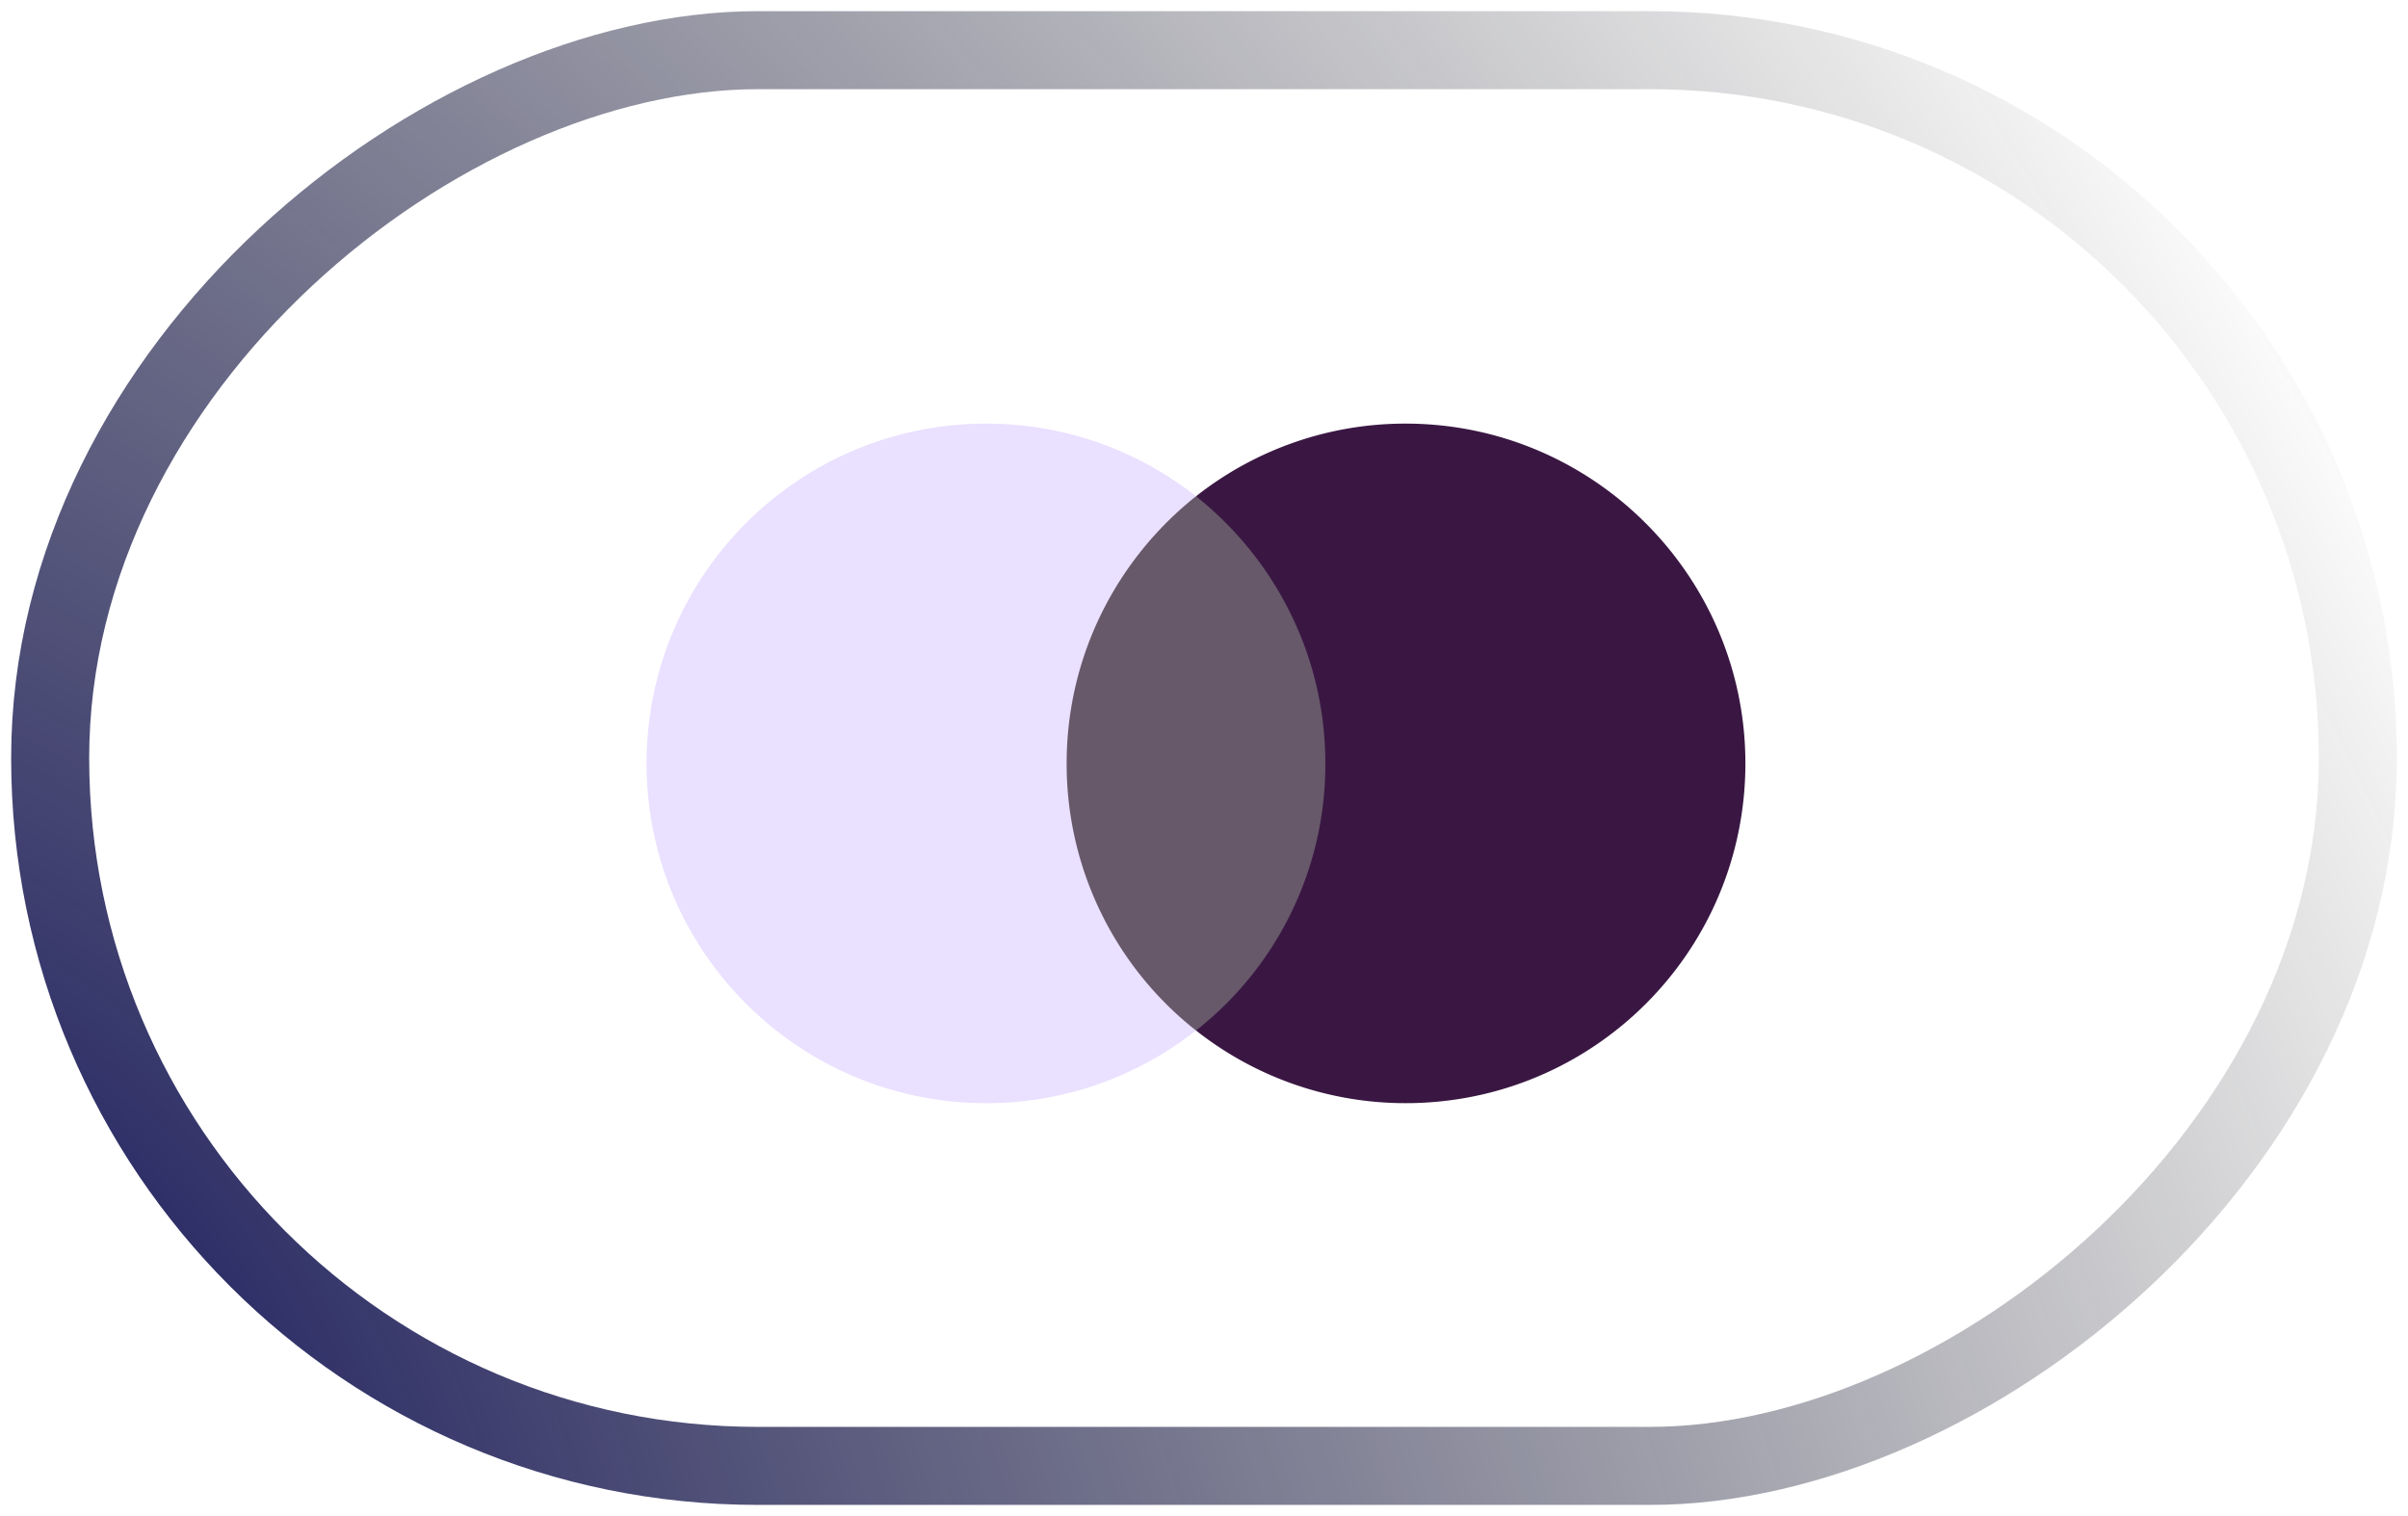 <svg width="108" height="68" fill="none" xmlns="http://www.w3.org/2000/svg"><g filter="url(#a)"><rect x="4" y="64" width="60" height="100" rx="30" transform="rotate(-90 4 64)" fill="url(#b)"/><rect x="2.25" y="65.75" width="63.5" height="103.5" rx="31.75" transform="rotate(-90 2.25 65.75)" stroke="url(#c)" stroke-width="3.5"/><rect x="2.25" y="65.75" width="63.5" height="103.5" rx="31.75" transform="rotate(-90 2.25 65.75)" stroke="url(#d)" stroke-width="3.5"/></g><path d="M60.287 22.262H46.95v23.96h13.336v-23.96Z" fill="#67596A"/><path d="M47.84 34.24c0-4.868 2.288-9.189 5.8-11.98a15.159 15.159 0 0 0-9.4-3.26C35.816 19 29 25.816 29 34.24c0 8.423 6.816 15.24 15.24 15.24 3.556 0 6.816-1.229 9.4-3.26a15.209 15.209 0 0 1-5.8-11.98Z" fill="#EAE0FF"/><path d="M78.282 34.24c0 8.423-6.816 15.24-15.24 15.24a15.158 15.158 0 0 1-9.4-3.26 15.157 15.157 0 0 0 5.8-11.98c0-4.868-2.288-9.189-5.8-11.98A15.134 15.134 0 0 1 63.037 19c8.43 0 15.245 6.86 15.245 15.24Z" fill="#3A1743"/><defs><radialGradient id="b" cx="0" cy="0" r="1" gradientUnits="userSpaceOnUse" gradientTransform="matrix(58.829 96.414 -158.476 96.698 5.17 67.586)"><stop stop-color="#fff" stop-opacity=".26"/><stop offset="1" stop-color="#fff" stop-opacity="0"/></radialGradient><radialGradient id="c" cx="0" cy="0" r="1" gradientUnits="userSpaceOnUse" gradientTransform="rotate(58.9 -54.236 36.32) scale(114.459 186.157)"><stop stop-color="#fff"/><stop offset="1" stop-color="#fff" stop-opacity="0"/></radialGradient><radialGradient id="d" cx="0" cy="0" r="1" gradientUnits="userSpaceOnUse" gradientTransform="rotate(58.9 -54.675 35.542) scale(114.459 186.157)"><stop stop-color="#18195E"/><stop offset="1" stop-color="#151515" stop-opacity="0"/></radialGradient><filter id="a" x="-41.5" y="-41.5" width="191" height="151" filterUnits="userSpaceOnUse" color-interpolation-filters="sRGB"><feFlood flood-opacity="0" result="BackgroundImageFix"/><feGaussianBlur in="BackgroundImageFix" stdDeviation="21"/><feComposite in2="SourceAlpha" operator="in" result="effect1_backgroundBlur_83_3210"/><feBlend in="SourceGraphic" in2="effect1_backgroundBlur_83_3210" result="shape"/></filter></defs></svg>
